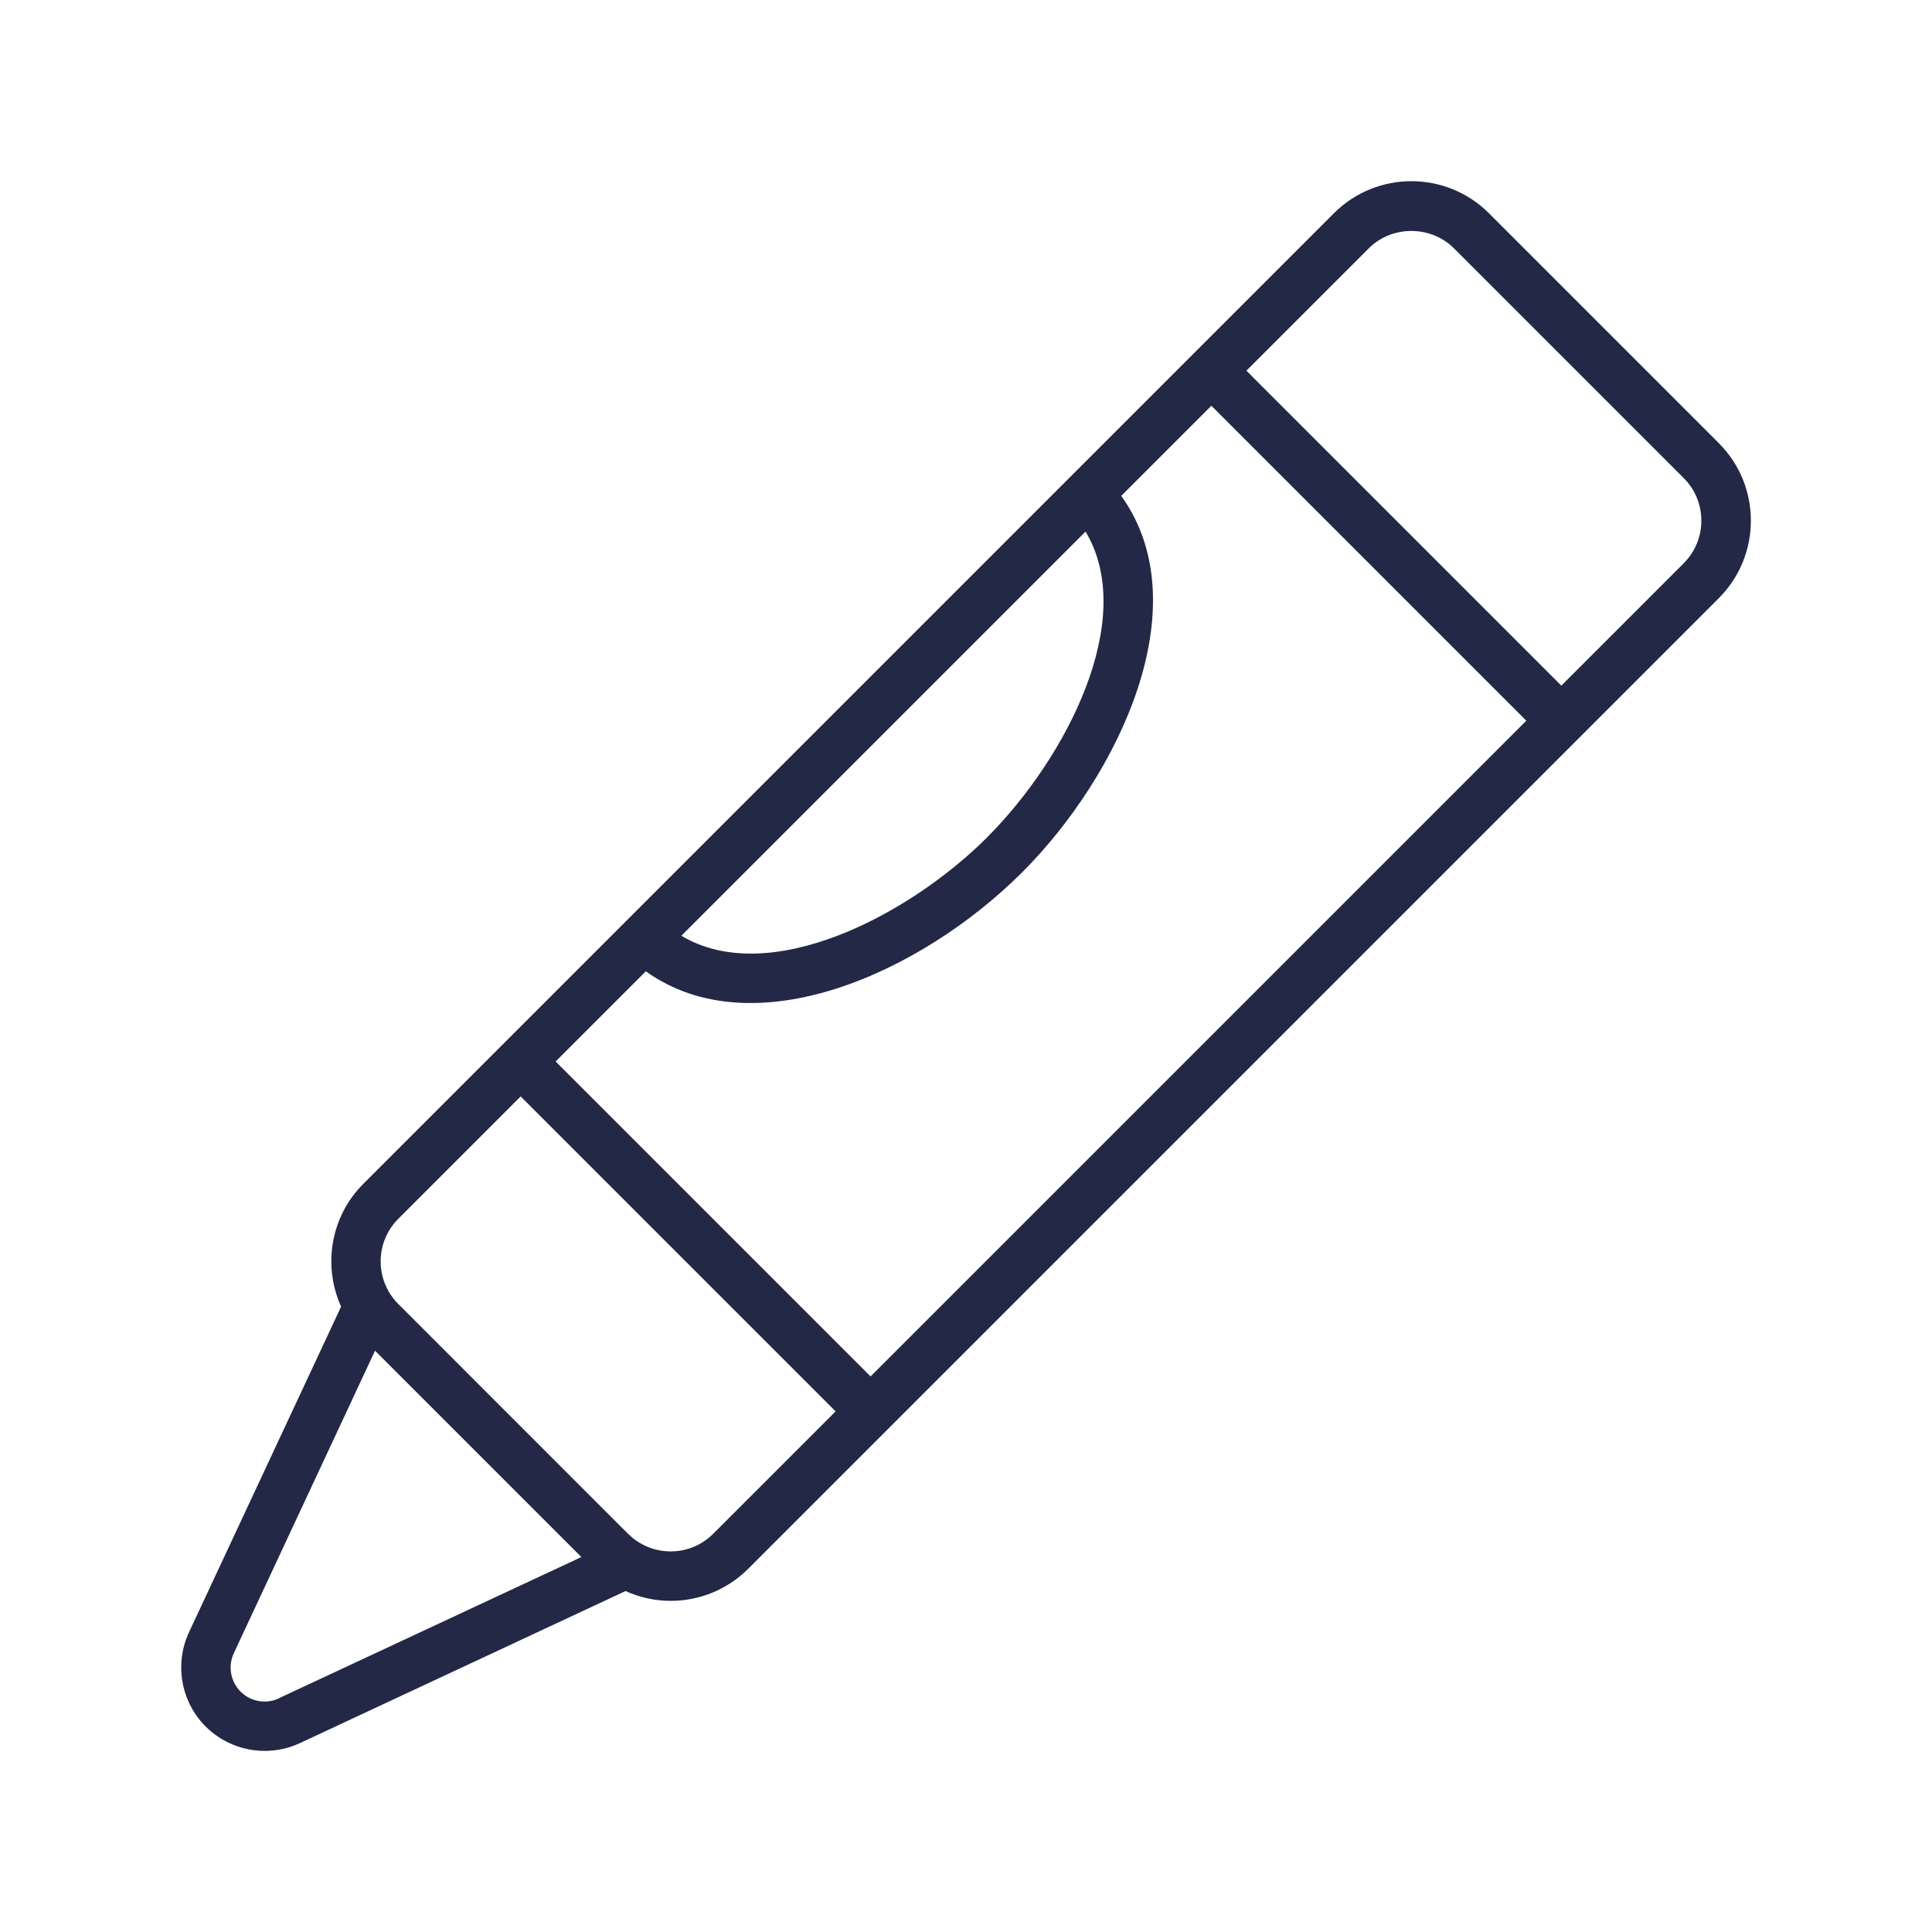 <?xml version="1.0" encoding="UTF-8"?>
<svg width="1200pt" height="1200pt" version="1.1" viewBox="0 0 1200 1200" xmlns="http://www.w3.org/2000/svg">
 <path d="m1067.6 275.26-142.82-142.82c-26.531-26.531-69.703-26.531-96.234 0-86.297 86.297-462.94 462.94-602.9 602.9-20.578 20.578-25.125 51.141-13.781 76.219l-94.453 202.22c-9.188 19.688-5.062 43.219 10.312 58.594 9.938 9.891 23.25 15.141 36.703 15.141 7.406 0 14.859-1.594 21.844-4.828l202.26-94.453c8.906 4.031 18.422 6.094 28.031 6.094 17.438 0 34.875-6.656 48.141-19.922l602.9-602.9c26.531-26.531 26.531-69.703 0-96.234zm-217.36-121.08c14.391-14.391 38.578-14.203 52.781 0l142.82 142.82c14.531 14.531 14.531 38.25 0 52.781l-76.078 76.078-195.61-195.61zm-309.52 700.74-195.61-195.61 56.016-56.016c66.984 47.953 171.28 0.984 233.81-61.547 59.812-59.812 110.53-165.32 61.5-233.76l55.969-55.969 195.61 195.61zm72.469-334.87c-48.516 48.516-135.37 93.844-189.98 61.172l251.06-251.06c32.625 54.516-12.047 140.81-61.125 189.89zm-439.97 534.84c-8.016 3.75-17.578 2.062-23.812-4.219-6.234-6.234-7.922-15.844-4.172-23.859l87.703-187.87 128.16 128.16-187.87 87.703zm217.03-102.05-143.02-143.06c-14.438-14.578-14.391-38.156 0.094-52.688l76.078-76.078 195.61 195.61-76.078 76.078c-14.531 14.531-38.109 14.531-52.688 0.094z" fill="#222845"/>
</svg>
